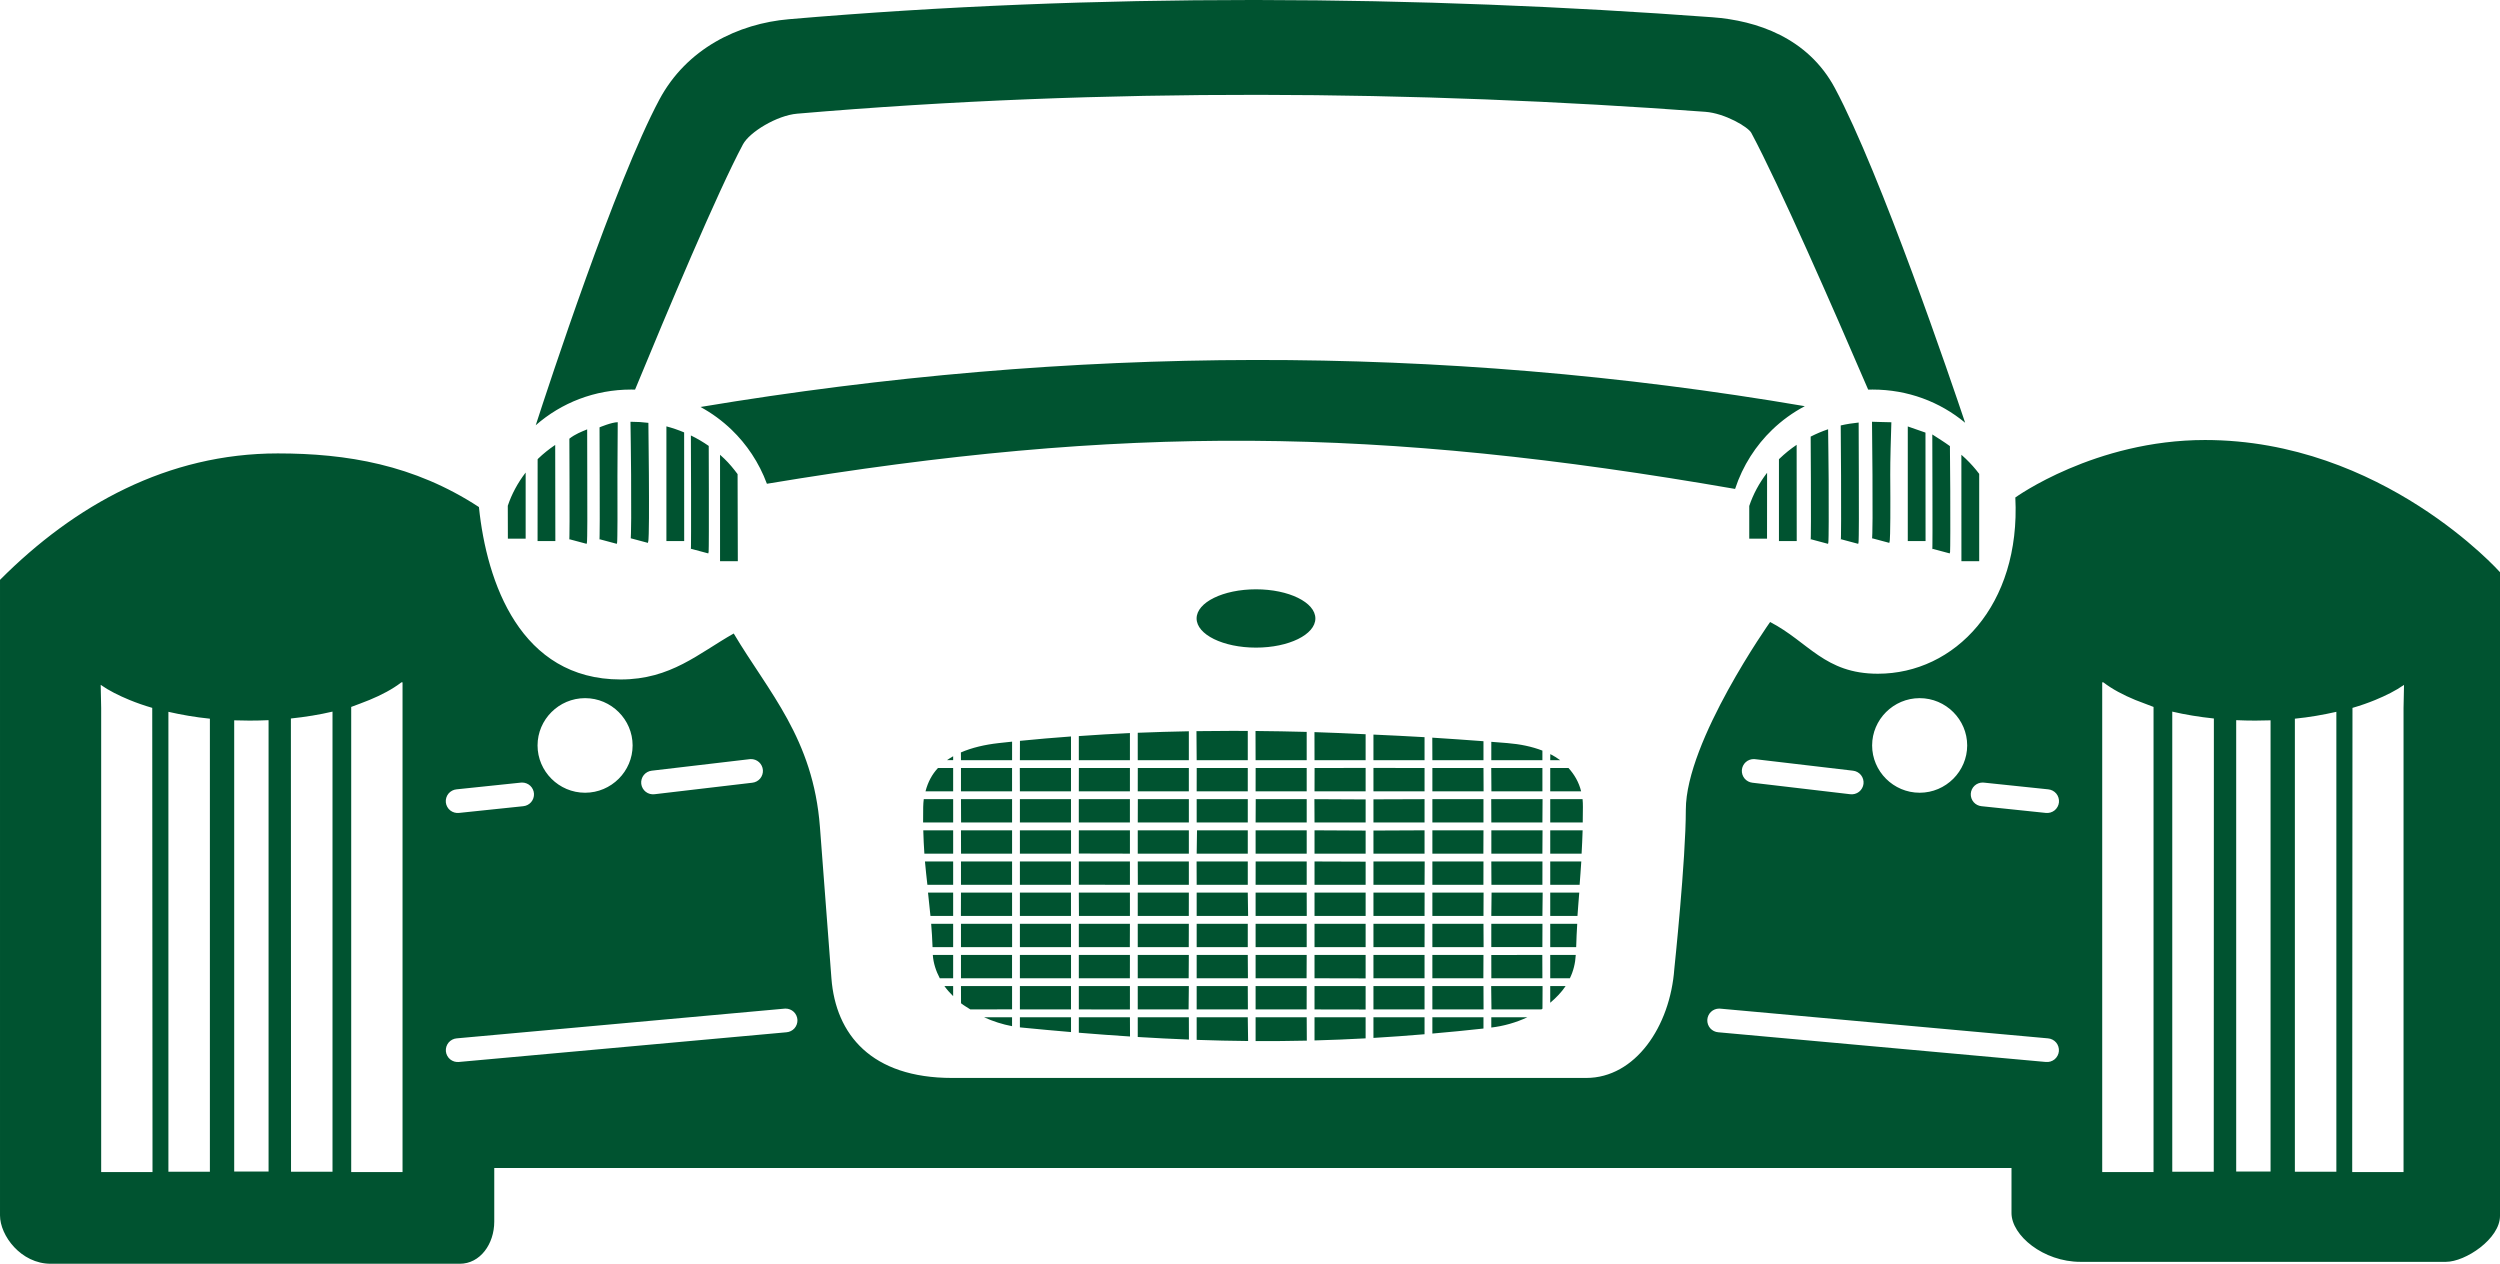 <?xml version="1.0" encoding="UTF-8" standalone="no"?>
<!-- Created with Inkscape (http://www.inkscape.org/) -->

<svg
   xmlns:dc="http://purl.org/dc/elements/1.1/"
   xmlns:cc="http://creativecommons.org/ns#"
   xmlns:rdf="http://www.w3.org/1999/02/22-rdf-syntax-ns#"
   xmlns:svg="http://www.w3.org/2000/svg"
   xmlns="http://www.w3.org/2000/svg"
   xmlns:sodipodi="http://sodipodi.sourceforge.net/DTD/sodipodi-0.dtd"
   xmlns:inkscape="http://www.inkscape.org/namespaces/inkscape"
   width="702.371"
   height="355.052"
   id="svg2"
   version="1.1"
   inkscape:version="0.48.2 r9819"
   sodipodi:docname="SuperSeven.svg">
  <defs
     id="defs4" />
  <sodipodi:namedview
     id="base"
     pagecolor="#ffffff"
     bordercolor="#666666"
     borderopacity="1.0"
     inkscape:pageopacity="0.0"
     inkscape:pageshadow="2"
     inkscape:zoom="0.64"
     inkscape:cx="282.18454"
     inkscape:cy="216.74338"
     inkscape:document-units="px"
     inkscape:current-layer="layer1"
     showgrid="false"
     inkscape:window-width="1920"
     inkscape:window-height="1018"
     inkscape:window-x="-8"
     inkscape:window-y="-8"
     inkscape:window-maximized="1"
     fit-margin-top="0"
     fit-margin-left="0"
     fit-margin-right="0"
     fit-margin-bottom="0" />
  <g
     inkscape:label="Ebene 1"
     inkscape:groupmode="layer"
     id="layer1"
     transform="translate(-23.668,-255.763)">
    <path
       style="fill:#005330;fill-opacity:1;stroke:none"
       d="m 375.318,255.763 c -42.891,0 -86.515,1.668 -129.966,5.394 -14.339,1.229 -28.796,8.282 -36.446,22.604 -12.389,23.197 -31.135,80.376 -34.726,91.475 7.211,-6.326 16.57,-10.029 26.825,-10.029 0.361,0 0.722,0 1.081,0.015 9.2,-22.322 23.202,-55.586 30.319,-68.91 1.831,-3.427 9.514,-8.123 15.223,-8.612 86.575,-7.422 174.249,-6.513 255.146,-0.525 5.48,0.406 12.029,4.252 12.921,5.918 7.836,14.642 23.034,49.349 32.833,72.134 0.412,-0.013 0.826,-0.019 1.242,-0.019 9.869,0 18.909,3.43 26.002,9.327 -3.74,-11.148 -23.676,-69.884 -36.589,-94.012 -7.594,-14.19 -21.988,-18.994 -34.443,-19.916 -41.055,-3.039 -83.831,-4.793 -127.379,-4.842 -0.68,0 -1.361,0 -2.041,0 z m 0.867,101.135 c -51.929,0.074 -103.844,4.55 -155.716,13.204 3.19,1.732 6.128,3.887 8.748,6.408 4.2,4.043 7.686,9.164 9.911,15.167 100.255,-16.691 171.572,-15.993 272.008,1.45 2.181,-6.63 5.886,-12.253 10.42,-16.617 2.733,-2.631 5.814,-4.863 9.166,-6.632 C 479.212,361.079 427.691,356.825 376.185,356.899 z m 173.419,17.351 c 0.038,3.043 0.093,8.853 0.133,14.926 0.029,4.343 0.043,8.74 0.022,12.143 -0.013,1.702 -0.03,3.157 -0.061,4.216 -0.015,0.53 -0.035,0.962 -0.053,1.256 -0.019,0.294 -0.106,0.609 0,0.2 l 4.824,1.293 c 0.168,-0.625 0.131,-0.779 0.156,-1.173 0.025,-0.393 0.045,-0.867 0.061,-1.431 0.032,-1.128 0.053,-2.608 0.064,-4.33 0.022,-3.445 0.013,-7.853 -0.022,-12.208 -0.029,-3.595 0.202,-11.439 0.316,-14.744 -1.748,0.013 -3.693,-0.134 -5.28,-0.138 -0.058,0 -0.106,-0.013 -0.165,-0.013 z m -348.6,0.013 c -0.058,0 -0.145,0 -0.203,0 0.041,3.042 0.132,8.842 0.173,14.914 0.029,4.343 0.041,8.74 0.024,12.143 -0.013,1.702 -0.029,3.157 -0.062,4.216 -0.017,0.529 -0.035,0.962 -0.051,1.256 0,0.051 -0.013,0.155 -0.013,0.2 l 4.824,1.294 c 0.168,-0.625 0.145,-0.779 0.171,-1.173 0.022,-0.394 0.046,-0.867 0.061,-1.431 0.035,-1.128 0.051,-2.608 0.064,-4.33 0.024,-3.445 0,-7.853 -0.022,-12.208 -0.041,-5.883 -0.103,-11.448 -0.142,-14.581 l 0,0 c -1.578,-0.198 -3.184,-0.301 -4.819,-0.301 z m -3.778,0.119 c -1.702,0 -5.118,1.443 -5.118,1.443 l 0.029,10.644 c 0,1.016 0,2.044 0.013,3.076 0.017,4.448 0.024,8.924 0.013,12.337 0,1.706 -0.017,3.148 -0.035,4.176 0,0.514 -0.017,0.928 -0.029,1.202 0,0.116 -0.013,0.188 -0.013,0.241 0,-0.043 0.013,-0.072 0.051,-0.238 l 4.825,1.293 c 0.14,-0.525 0.09,-0.509 0.099,-0.65 0.013,-0.141 0.017,-0.286 0.024,-0.457 0.013,-0.341 0.024,-0.776 0.029,-1.31 0.017,-1.068 0.029,-2.522 0.035,-4.24 0.013,-3.434 0,-7.917 -0.013,-12.37 -0.017,-4.419 0.104,-11.844 0.085,-15.146 z m 348.627,0.094 c -1.702,0.174 -3.415,0.434 -5.038,0.82 0.019,3.348 0.074,8.653 0.094,14.249 0.015,4.448 0.022,8.924 0.013,12.337 0,1.706 -0.016,3.148 -0.033,4.176 -0.013,0.514 -0.019,0.928 -0.028,1.202 0,0.116 -0.013,0.188 -0.013,0.241 0.013,-0.043 0.013,-0.072 0.056,-0.238 l 4.825,1.292 c 0.141,-0.525 0.09,-0.509 0.101,-0.65 0.013,-0.141 0.016,-0.286 0.022,-0.457 0.013,-0.341 0.022,-0.776 0.032,-1.31 0.017,-1.068 0.028,-2.522 0.033,-4.24 0.013,-3.434 0,-7.917 -0.013,-12.37 -0.021,-6.056 -0.03,-11.831 -0.051,-15.053 z m -334.96,1.073 0,32.226 4.995,0 -0.013,-30.526 c -1.606,-0.675 -3.26,-1.244 -4.982,-1.7 z m 348.762,0.022 0,32.204 4.995,0 -0.024,-30.471 -4.971,-1.733 z m -22.386,0.79 c -1.727,0.589 -3.309,1.259 -4.899,2.07 0.02,3.168 0.046,7.606 0.064,12.259 0.015,4.162 0.022,8.352 0.013,11.549 0,1.599 -0.017,2.95 -0.033,3.915 -0.013,0.482 -0.019,0.87 -0.028,1.126 0,0.106 -0.013,0.171 -0.013,0.22 0.013,-0.043 0.013,-0.075 0.054,-0.236 l 4.826,1.293 c 0.132,-0.494 0.089,-0.498 0.099,-0.636 0.013,-0.138 0.017,-0.277 0.024,-0.44 0.013,-0.326 0.024,-0.737 0.032,-1.241 0.017,-1.007 0.028,-2.372 0.033,-3.983 0.013,-3.221 0,-7.418 -0.013,-11.585 -0.021,-5.815 -0.138,-11.36 -0.158,-14.31 z m -348.631,0.026 c -1.67,0.7 -3.34,1.313 -5.009,2.623 0,0 0.029,8.657 0.041,11.68 0.017,4.162 0.024,8.352 0.013,11.549 0,1.599 -0.017,2.95 -0.035,3.915 0,0.482 -0.017,0.87 -0.029,1.126 0,0.106 0,0.171 -0.013,0.22 0,-0.043 0.013,-0.075 0.051,-0.236 l 4.825,1.292 c 0.132,-0.494 0.089,-0.498 0.099,-0.636 0.013,-0.138 0.017,-0.278 0.022,-0.44 0.013,-0.326 0.024,-0.737 0.034,-1.24 0.017,-1.007 0.029,-2.372 0.035,-3.983 0.013,-3.221 0,-7.418 -0.013,-11.585 0,-2.034 -0.017,-12.382 -0.029,-14.284 z m 377.903,1.439 c 0.015,3.152 0.03,11.278 0.043,15.78 0.013,4.144 0.017,8.31 0.013,11.473 0,1.582 -0.013,2.914 -0.022,3.86 0,0.473 -0.013,0.851 -0.021,1.1 0,0.075 0,0.107 0,0.155 0.015,-0.062 0.029,-0.124 0.061,-0.24 l 4.825,1.292 c 0.176,-0.657 0.089,-0.527 0.095,-0.651 0.013,-0.124 0.013,-0.252 0.017,-0.404 0.013,-0.304 0.017,-0.7 0.024,-1.188 0.013,-0.977 0.019,-2.319 0.024,-3.91 0.013,-3.181 0,-7.35 -0.013,-11.499 -0.013,-4.814 -0.079,-9.322 -0.094,-12.492 -1.596,-1.162 -3.216,-2.161 -4.944,-3.276 z m -348.773,0.281 c 0,1.359 0.035,8.008 0.051,15.499 0.013,4.144 0.017,8.31 0,11.473 0,1.582 -0.013,2.914 -0.022,3.86 0,0.473 -0.013,0.851 -0.024,1.1 0,0.075 0,0.107 0,0.155 0.017,-0.062 0.029,-0.124 0.061,-0.24 l 4.825,1.292 c 0.176,-0.657 0.089,-0.527 0.095,-0.651 0,-0.124 0.013,-0.252 0.017,-0.404 0.013,-0.304 0.017,-0.7 0.024,-1.188 0.013,-0.977 0.017,-2.319 0.022,-3.91 0,-3.181 0,-7.35 0,-11.499 -0.013,-4.813 -0.022,-9.377 -0.035,-12.547 -1.572,-1.094 -3.249,-2.084 -5.01,-2.94 z m 425.386,1.277 c -30.938,0 -53.284,16.147 -53.284,16.147 1.537,30.348 -17.042,49.516 -38.617,49.516 -14.956,0 -19.456,-8.916 -30.274,-14.533 0,0 -23.682,33.473 -23.682,52.746 0,14.089 -3.229,44.671 -3.229,44.671 -1.177,16.28 -11.006,30.679 -24.758,30.679 l -178.15,0 c -22.672,0 -32.708,-12.204 -33.907,-27.988 l -3.229,-42.518 c -1.891,-24.899 -14.392,-37.819 -24.22,-54.36 -9.852,5.562 -17.658,12.916 -31.755,12.916 -28.19,0 -37.657,-27.233 -39.828,-48.439 -18.245,-11.933 -37.183,-15.07 -56.512,-15.07 -30.933,0 -57.074,14.49 -78.042,35.522 l 0,178.553 c 0,5.666 5.881,13.59 14.263,13.59 l 114.908,0 c 5.741,0 9.689,-5.556 9.689,-11.841 l 0,-15.069 426.266,0 0,12.648 c 0,6.309 8.947,13.725 19.376,13.725 l 102.665,0 c 5.526,0 15.204,-6.489 15.204,-12.917 l 0,-180.841 c 0,0 -33.024,-37.136 -82.885,-37.136 z m -114.723,1.352 c -1.742,1.175 -3.34,2.473 -4.818,3.896 -0.051,0.049 -0.102,0.099 -0.153,0.149 l 0,22.994 4.995,0 -0.024,-27.039 z m -348.781,0.03 c -1.742,1.175 -3.322,2.443 -4.8,3.866 -0.051,0.049 -0.085,0.116 -0.136,0.166 l -0.017,22.977 4.995,0 -0.041,-27.009 z m 395.063,2.765 0.013,29.894 4.995,0 0,-24.523 c -1.119,-1.504 -2.386,-2.912 -3.797,-4.271 -0.389,-0.375 -0.801,-0.742 -1.209,-1.101 z m -348.75,0 0,29.892 4.995,0 -0.066,-24.456 c -1.118,-1.504 -2.319,-2.978 -3.731,-4.337 -0.389,-0.375 -0.788,-0.74 -1.197,-1.099 z m -54.614,4.991 c -2.24,2.922 -3.937,6.086 -5.019,9.337 l 0.024,9.241 4.995,0 0,-18.577 z m 348.781,0.062 c -2.24,2.923 -3.931,6.081 -5.013,9.331 l 0,9.184 4.995,0 0.017,-18.515 z M 376.536,421.328 c -9.215,0 -16.685,3.667 -16.685,8.191 0,4.524 7.47,8.191 16.685,8.191 9.214,0 16.684,-3.667 16.684,-8.191 0,-4.524 -7.47,-8.191 -16.684,-8.191 z m -240.082,26.128 0.307,0 0,7.211 0,123.18 0,7.212 -14.423,0 0,-7.212 0,-123.475 c 1.149,-0.414 3.933,-1.474 5.132,-1.962 3.395,-1.399 6.46,-3.018 8.984,-4.955 z m 477.826,0 0.307,0 c 2.524,1.937 5.588,3.556 8.983,4.955 1.199,0.488 3.983,1.547 5.133,1.962 l 0,123.475 0,7.212 -14.422,0 0,-7.212 0,-123.18 z m -562.314,0.719 c 2.31,1.623 5.113,3.014 8.079,4.235 2.022,0.833 4.104,1.56 6.394,2.226 l 0,0.03 0.075,123.18 0,7.212 -14.422,0 0,-7.212 0,-123.18 -0.134,-6.491 z m 647.108,0 -0.134,6.492 0,123.18 0,7.212 -14.422,0 0,-7.212 0.075,-123.18 0.013,-0.03 c 2.29,-0.666 4.371,-1.393 6.393,-2.226 2.966,-1.222 5.769,-2.612 8.079,-4.235 z m -511.028,3.731 c 7.377,0 13.355,6.019 13.355,13.287 0,7.268 -5.978,13.287 -13.355,13.287 -7.377,0 -13.354,-6.019 -13.354,-13.287 0,-7.267 5.977,-13.287 13.354,-13.287 z m 374.947,0 c 7.378,0 13.354,6.019 13.354,13.287 0,7.268 -5.977,13.287 -13.354,13.287 -7.378,0 -13.355,-6.019 -13.355,-13.287 0,-7.267 5.977,-13.287 13.355,-13.287 z m -445.907,3.782 0,0.257 0,123.181 0,5.828 -11.655,0 0,-5.828 -0.035,-121.505 c 4.103,-0.427 8.054,-1.078 11.7,-1.934 z m 516.868,0 c 3.646,0.855 7.596,1.506 11.699,1.934 l -0.035,121.505 0,5.828 -11.655,0 0,-5.828 0,-123.181 -0.013,-0.257 z m -562.978,0.057 c 3.652,0.831 7.563,1.527 11.661,1.932 l 0,121.45 0,5.828 -11.655,0 0,-5.828 0,-123.181 0,-0.201 z m 609.088,0 0,0.201 0,123.181 0,5.828 -11.655,0 0,-5.828 0,-121.45 c 4.098,-0.405 8.01,-1.102 11.661,-1.932 z m -580.942,2.347 0,121.977 0,4.829 -9.657,0 0,-4.829 0,-121.932 c 1.414,0.051 2.849,0.078 4.296,0.078 1.814,0 3.602,-0.042 5.364,-0.123 z m 552.797,0 c 1.762,0.081 3.55,0.123 5.363,0.123 1.446,0 2.883,-0.027 4.297,-0.078 l 0,121.932 0,4.829 -9.657,0 0,-4.829 0,-121.977 z m -282.654,3.013 c -3.162,0 -6.324,0.026 -9.454,0.072 l 0.059,8.155 14.358,0 0,-8.215 c -1.2,-0.013 -2.404,-0.013 -3.608,-0.013 -0.452,0 -0.903,0 -1.355,0 z m 7.137,0.028 0.022,8.199 14.357,0 0,-7.943 c -4.8,-0.127 -9.61,-0.215 -14.381,-0.256 z m -18.729,0.078 c -4.803,0.085 -9.589,0.232 -14.357,0.422 l 0,7.699 14.357,0 z m 35.291,0.239 0.017,7.882 14.358,0 0,-7.288 c -4.798,-0.216 -9.602,-0.455 -14.374,-0.594 z m -51.846,0.262 c -4.805,0.209 -9.591,0.523 -14.357,0.849 l 0,6.77 14.357,0 z m 68.418,0.428 0,7.192 14.357,0 0,-6.462 c -4.797,-0.294 -9.583,-0.503 -14.357,-0.729 z m -84.973,0.529 c -4.807,0.348 -9.577,0.757 -14.341,1.232 l -0.017,5.431 14.358,0 0,-6.663 z m 101.504,0.337 0.024,6.326 14.358,0 0,-5.327 c -4.796,-0.363 -9.606,-0.696 -14.382,-0.999 z m -118.059,1.12 c -1.257,0.131 -2.513,0.265 -3.767,0.406 -3.872,0.433 -7.505,1.279 -10.61,2.624 l 0.024,2.176 14.357,0 0,-5.206 z m 134.639,0.048 0,5.158 14.358,0 0,-2.69 c -2.939,-1.14 -6.284,-1.824 -9.829,-2.111 -1.51,-0.122 -3.02,-0.241 -4.529,-0.358 z m 16.579,3.446 -0.024,1.712 2.794,0 c -0.863,-0.636 -1.774,-1.206 -2.77,-1.712 z m -167.772,0.61 c -0.606,0.342 -1.18,0.703 -1.732,1.096 l 1.732,0 0,-1.102 z m -56.875,0.795 0,0 c 0.851,-0.027 1.708,0.289 2.339,0.861 0.631,0.572 1.029,1.394 1.086,2.244 0.057,0.85 -0.227,1.718 -0.776,2.369 -0.549,0.651 -1.356,1.079 -2.203,1.167 l -27.449,3.229 c -0.873,0.118 -1.79,-0.13 -2.485,-0.67 -0.696,-0.54 -1.162,-1.367 -1.265,-2.242 -0.103,-0.875 0.159,-1.787 0.711,-2.474 0.552,-0.687 1.386,-1.14 2.262,-1.228 l 27.449,-3.229 c 0.11,-0.015 0.22,-0.024 0.331,-0.028 z m 281.884,0 c 0.111,0 0.222,0.013 0.332,0.028 l 27.449,3.229 c 0.876,0.089 1.71,0.542 2.261,1.229 0.551,0.687 0.813,1.599 0.71,2.473 -0.103,0.875 -0.569,1.701 -1.265,2.241 -0.696,0.54 -1.612,0.787 -2.484,0.671 l -27.449,-3.229 c -0.847,-0.089 -1.654,-0.515 -2.203,-1.167 -0.549,-0.651 -0.833,-1.519 -0.776,-2.369 0.057,-0.85 0.455,-1.672 1.086,-2.244 0.631,-0.572 1.488,-0.888 2.339,-0.861 z m -109.124,2.488 -14.341,0.017 -0.017,6.555 14.358,0 0,-6.572 z m 2.198,0 0,6.572 14.357,0 0,-6.555 -14.357,-0.017 z m -122.348,0.017 c -1.67,1.786 -2.83,3.952 -3.502,6.555 l 7.767,0 0,-6.555 z m 6.462,0 0,6.555 14.353,0 0,-6.555 -14.357,0 z m 16.524,0 0.029,6.555 14.358,0 0,-6.555 -14.388,0 z m 16.597,0 -0.013,6.555 14.358,0 0,-6.555 z m 16.556,0 -0.013,6.555 14.356,0 0,-6.555 -14.345,0 z m 16.554,0 -0.013,6.555 14.358,0 0,-6.555 z m 16.555,0 -0.013,6.555 14.357,0 0,-6.555 z m 49.653,0 0,6.555 14.388,0 -0.03,-6.555 z m 30.913,0 -14.375,0 0.048,6.549 14.328,0 0,-6.555 z m 2.198,0 0,6.555 8.68,0 c -0.623,-2.582 -1.92,-4.755 -3.55,-6.555 z m -288.895,4.088 c 0.851,-0.015 1.704,0.312 2.327,0.893 0.623,0.58 1.01,1.407 1.056,2.257 0.046,0.85 -0.249,1.714 -0.806,2.358 -0.557,0.644 -1.369,1.061 -2.217,1.138 l -18.03,1.883 c -0.875,0.106 -1.788,-0.152 -2.477,-0.702 -0.689,-0.549 -1.145,-1.382 -1.237,-2.258 -0.091,-0.876 0.182,-1.785 0.742,-2.465 0.56,-0.68 1.4,-1.122 2.278,-1.199 l 18.032,-1.884 c 0.11,-0.013 0.221,-0.021 0.332,-0.022 z m 410.429,0 c 0.111,0 0.222,0.013 0.332,0.022 l 18.031,1.884 c 0.878,0.077 1.719,0.518 2.281,1.198 0.561,0.68 0.836,1.589 0.744,2.466 -0.091,0.877 -0.548,1.71 -1.238,2.259 -0.69,0.549 -1.604,0.808 -2.479,0.7 l -18.031,-1.884 c -0.848,-0.077 -1.66,-0.494 -2.217,-1.138 -0.557,-0.644 -0.852,-1.508 -0.806,-2.358 0.046,-0.85 0.433,-1.677 1.056,-2.257 0.623,-0.58 1.476,-0.907 2.327,-0.892 z m -297.539,4.665 c -0.09,0.711 -0.144,1.449 -0.159,2.218 -0.029,1.497 -0.046,2.94 -0.029,4.338 l 8.447,0 0,-6.556 -8.256,0 z m 10.454,0 0.029,6.556 14.328,0 0,-6.556 z m 16.555,0 0,6.556 14.351,0 0,-6.556 -14.357,0 z m 16.549,0 0,6.556 14.358,0 0,-6.556 -14.364,0 z m 16.586,0 -0.022,6.556 14.357,0 0,-6.556 -14.333,0 z m 16.53,0 0,6.556 14.358,0 0,-6.556 z m 16.591,0 -0.035,6.556 14.356,0 0,-6.556 -14.321,0 z m 16.486,0 0.033,6.556 14.358,0 0,-6.48 -14.391,-0.075 z m 30.945,0 -14.357,0.051 0,6.506 14.357,0 0,-6.556 z m 2.198,0 0,6.556 14.352,0 0,-6.556 -14.358,0 z m 16.532,0 0.03,6.556 14.351,0 0.043,-6.556 -14.423,0 z m 16.579,0 0,6.556 9.131,0 c 0.028,-1.4 0.043,-2.843 0.046,-4.338 0,-0.767 -0.015,-1.506 -0.093,-2.218 l -9.084,0 z m -176.144,8.754 c 0.059,2.295 0.167,4.47 0.309,6.555 l 8.087,0 0,-6.555 z m 10.593,0 0.017,6.555 14.34,0 0,-6.555 -14.357,0 z m 16.555,0 0,6.555 14.364,0 0,-6.555 -14.358,0 z m 16.555,0 0,6.525 14.357,0.03 0,-6.555 z m 16.555,0 0,6.555 14.357,0 0,-6.555 z m 16.649,0 -0.095,6.555 14.358,0 0,-6.555 z m 16.461,0 0,6.555 14.356,0 0,-6.555 z m 16.554,0 0,6.555 14.358,0 0,-6.479 z m 30.912,0 -14.357,0.067 0,6.487 14.357,0 z m 2.198,0 0,6.555 14.328,0 0.03,-6.555 z m 16.567,0 0,6.555 14.34,0 0.043,-6.555 -14.388,0 z m 16.544,0 0,6.555 8.813,0 c 0.108,-2.087 0.225,-4.262 0.289,-6.555 z m -175.671,8.753 c 0.183,2.267 0.458,4.438 0.683,6.556 l 7.24,0 0,-6.556 z m 10.12,0 0,6.556 14.357,0 0,-6.556 z m 16.555,0 0,6.556 14.351,0 0,-6.556 -14.357,0 z m 16.555,0 0,6.532 14.357,0.024 0,-6.556 -14.357,0 z m 16.555,0 0.024,6.556 14.333,0 0,-6.556 -14.357,0 z m 16.53,0 0.024,6.556 14.358,0 0,-6.556 -14.382,0 z m 16.591,0 -0.013,6.556 14.357,0 0,-6.556 z m 16.543,0 0,6.556 14.358,0 0,-6.506 -14.358,-0.051 z m 16.555,0 0,6.556 14.357,0 0.038,-6.548 -14.394,-0.013 z m 16.554,0 0,6.556 14.34,0 0.017,-6.556 -14.358,0 z m 16.556,0 0.035,6.556 14.322,0 0.013,-6.556 -14.366,0 z m 16.556,0 0,6.556 8.256,0 c 0.151,-2.115 0.336,-4.289 0.469,-6.556 z m -51.863,8.737 -14.358,0.017 0,6.555 14.358,0 0,-6.572 z m 16.571,0 -14.373,0.013 0,6.555 14.357,0 0.017,-6.567 z m -139.519,0.013 c 0.24,2.207 0.478,4.375 0.686,6.555 l 6.377,0 0,-6.555 z m 9.26,0 -0.022,6.555 14.378,0 0,-6.555 -14.357,0 z m 16.555,0 0,6.555 14.351,0 0,-6.555 -14.357,0 z m 16.555,0 0.035,6.555 14.322,0 0,-6.555 -14.357,0 z m 16.555,0 0,6.555 14.345,0 0.013,-6.555 z m 16.554,0 0,6.555 14.452,0 -0.095,-6.555 z m 16.556,0 0,6.555 14.373,0 -0.017,-6.555 -14.357,0 z m 49.664,0 0,6.555 14.358,0 0.03,-6.555 -14.388,0 z m 16.632,0 -0.077,6.555 14.358,0 0.075,-6.555 z m 16.479,0 0,6.555 7.652,0 c 0.132,-2.172 0.346,-4.341 0.506,-6.555 z m -173.928,8.753 c 0.179,2.14 0.318,4.308 0.391,6.556 l 5.788,0 0,-6.556 z m 8.377,0 0,6.556 14.365,0 0,-6.556 -14.356,0 z m 16.555,0 0,6.556 14.357,0 0,-6.556 z m 16.555,0 0,6.556 14.333,0 0.024,-6.556 -14.358,0 z m 16.555,0 0,6.556 14.332,0 0.022,-6.556 -14.356,0 z m 16.554,0 0,6.556 14.358,0 0,-6.556 z m 16.556,0 0,6.556 14.356,0 0,-6.556 z m 16.554,0 0,6.556 14.358,0.013 0,-6.564 -14.358,0 z m 16.555,0 0,6.556 14.357,0 0.021,-6.556 -14.378,0 z m 16.554,0 0,6.556 14.393,0 -0.035,-6.556 z m 30.938,0 -14.383,0 0,6.55 14.351,0 0.025,-6.556 z m 2.173,0 0,6.556 7.292,0 c 0.038,-2.237 0.183,-4.406 0.295,-6.556 z m -173.464,8.754 c 0.163,2.338 0.895,4.534 1.962,6.555 l 3.753,0 0,-6.555 z m 7.913,0 0,6.555 14.349,0 0,-6.555 -14.357,0 z m 16.555,0 0,6.555 14.364,0 0,-6.555 -14.358,0 z m 16.555,0 0,6.555 14.346,0 0.013,-6.555 z m 16.555,0 0,6.555 14.309,0 0.046,-6.555 -14.357,0 z m 16.554,0 0,6.555 14.405,0 -0.046,-6.555 -14.357,0 z m 16.556,0 0,6.555 14.323,0 0.033,-6.555 -14.357,0 z m 16.554,0 0,6.555 14.358,0.033 0,-6.588 -14.358,0 z m 16.555,0 0,6.555 14.357,0 0,-6.555 z m 16.554,0 0,6.555 14.328,0 0.03,-6.555 z m 30.888,0 -14.333,0.019 0.013,6.537 14.346,0 -0.025,-6.555 z m 2.223,0 0,6.555 5.52,0 c 0.988,-2.016 1.527,-4.209 1.657,-6.555 z m -170.2,8.753 c 0.723,1.013 1.546,1.922 2.452,2.823 l 0,-2.823 z m 4.65,0 0.017,4.823 c 0.773,0.614 1.772,1.191 2.616,1.732 l 11.724,-0.024 0,-6.531 -14.357,0 z m 16.555,0 0,6.555 14.357,0 0,-6.555 z m 16.555,0 0,6.555 14.357,0.013 0,-6.566 -14.357,0 z m 16.555,0 0,6.555 14.285,0 0.072,-6.555 z m 16.554,0 0,6.555 14.393,0 -0.035,-6.555 -14.358,0 z m 16.556,0 0,6.555 14.34,0 0.017,-6.555 z m 16.554,0 0,6.555 14.358,0.025 0,-6.58 z m 16.555,0 0,6.555 14.357,0 0,-6.555 z m 16.554,0 0,6.555 14.382,0 -0.024,-6.555 -14.358,0 z m 16.52,0 0.083,6.555 14.022,0 c 0.102,-0.067 0.204,-0.136 0.305,-0.205 l 0.033,-6.35 -14.443,0 z m 16.591,0 0,4.685 c 1.649,-1.389 3.165,-2.958 4.322,-4.685 z m -214.847,6.324 c 0.854,-0.013 1.706,0.33 2.324,0.919 0.618,0.589 0.996,1.423 1.031,2.277 0.034,0.853 -0.274,1.716 -0.843,2.353 -0.569,0.637 -1.39,1.042 -2.242,1.104 l -92.034,8.342 c -0.874,0.089 -1.778,-0.185 -2.456,-0.743 -0.677,-0.558 -1.119,-1.394 -1.199,-2.269 -0.079,-0.875 0.204,-1.776 0.77,-2.448 0.566,-0.671 1.407,-1.104 2.282,-1.173 l 92.036,-8.342 c 0.11,-0.013 0.22,-0.019 0.331,-0.019 z m 262.331,0 c 0.111,0 0.222,0.013 0.332,0.019 l 92.035,8.342 c 0.876,0.069 1.718,0.501 2.284,1.172 0.566,0.671 0.851,1.574 0.771,2.449 -0.079,0.875 -0.521,1.711 -1.199,2.27 -0.678,0.559 -1.584,0.832 -2.458,0.742 l -92.035,-8.342 c -0.852,-0.062 -1.674,-0.467 -2.242,-1.104 -0.569,-0.637 -0.878,-1.499 -0.843,-2.353 0.035,-0.853 0.412,-1.688 1.031,-2.277 0.618,-0.589 1.47,-0.926 2.324,-0.919 z m -206.562,2.429 c 2.535,1.158 5.213,2.009 7.88,2.51 l 0,-2.51 -7.884,0 z m 10.082,0 0,2.844 c 0.168,0.019 0.336,0.037 0.505,0.053 4.719,0.462 9.335,0.886 13.859,1.27 l 0,-4.167 -14.358,0 z m 16.555,0 0,4.35 c 4.874,0.402 9.676,0.756 14.382,1.059 l -0.022,-5.409 -14.358,0 z m 16.555,0 0,5.549 c 4.846,0.298 9.646,0.54 14.381,0.725 l -0.022,-6.274 -14.357,0 z m 16.554,0 0,6.357 c 4.813,0.17 9.683,0.279 14.452,0.324 l -0.095,-6.681 z m 16.556,0 0,6.697 c 4.775,0.025 9.583,-0.015 14.39,-0.124 l -0.033,-6.574 z m 16.554,0 0,6.518 c 4.739,-0.127 9.515,-0.322 14.356,-0.586 l 0,-0.645 0,0 0,-5.287 -14.358,0 z m 16.555,0 0,5.769 0,0.038 c 4.71,-0.277 9.486,-0.62 14.357,-1.033 l 0,-4.774 -14.357,0 z m 16.554,0 0,4.584 c 4.688,-0.415 9.466,-0.865 14.358,-1.411 l 0,-3.173 z m 16.556,0 0,2.893 c 3.448,-0.401 6.948,-1.391 10.148,-2.893 z"
       id="rect2998"
       inkscape:connector-curvature="0"
       sodipodi:nodetypes="csscscccsscscsscccscsccscscscccccccccccccccscccccccccccccccccccccccccccccccccccccccccccccccccccccccccccccccccccccscccccccccccccccccccccccccccccccsccccccccccccccccccccscscscsscscscscssssccsssscsccccccccccccccccccccccccccccccccccccccccsssssccccccccccccccccccccccccccccccccccccccccccssssssssssccccccccccccccccccccccccccccccccccccccccccscccscccccccccccccccccccccccccccccccccccccccccccccccccccccccccccccccccccccccccccccccsssccssscccccccsssccssscccccccccccccccccccccccccccccccccccccccccccccccccccccccccccccccccccccsssccssscccccccsssccssscccccccccccccccccccccccccccccccccccccccccccccccccccccccccccccccccccccccccccccccccccccccccccccccccccccccccccccccccccccccccccccccccccccccccccccccccccccccccccccccccccccccccccccccccccccccccccccccccccccccccccccccccccccccccccccccccccccccccccccccccccccccccccccccccccccccccccccccccccccccccccccccccccccccccccccccccccccccccccccccccccccccccccccccccccccccccccccccccccccccccccccccccccccccccccccccccccccccccccccccccccccccccccccccccccccccccccccccccccccccccccccccccccccccccccccccccccccccsssccssscccccccsssccsssccccccccccccccccccccccccccccccccccccaccccccacccccccccccccccc" />
  </g>
</svg>
